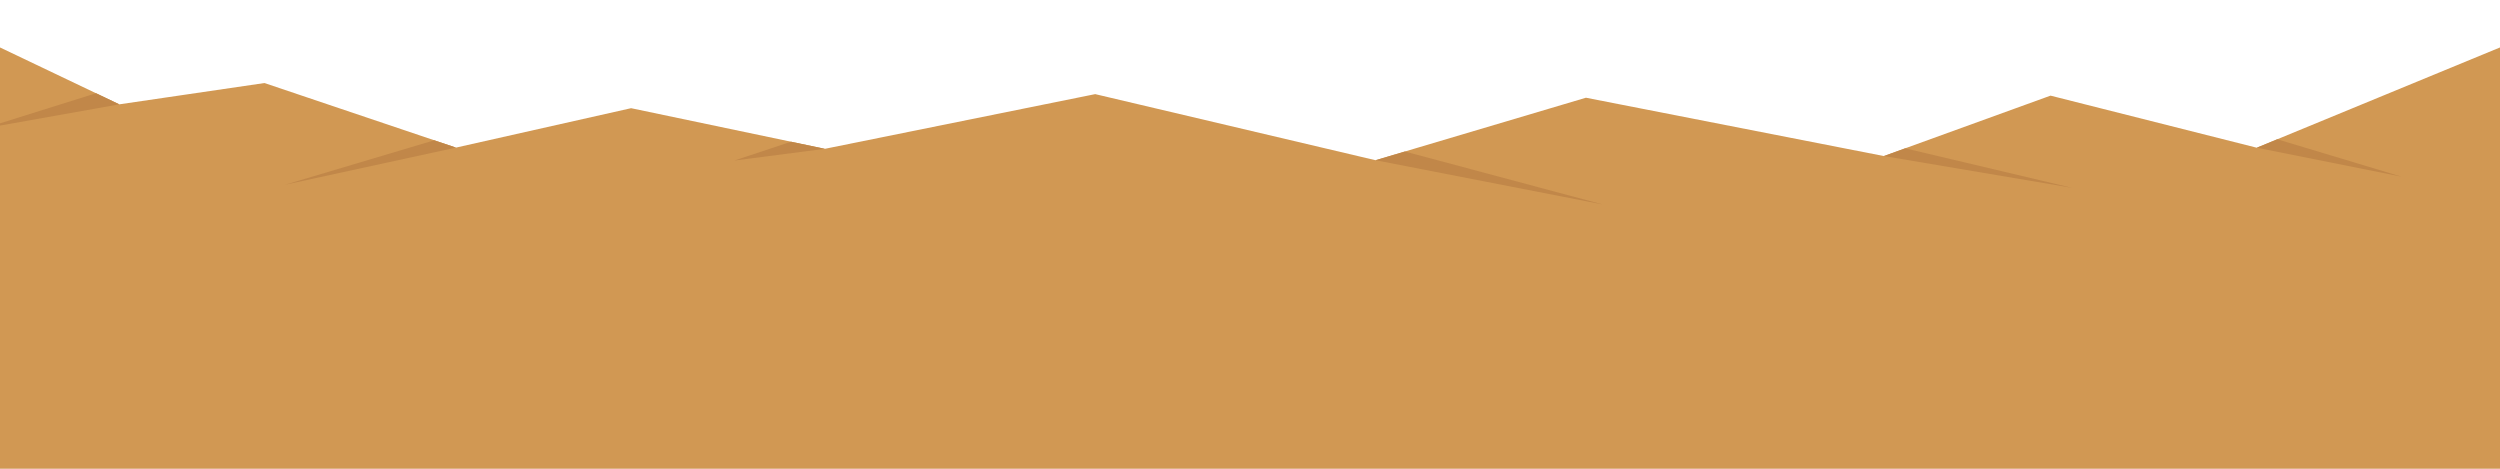 <?xml version="1.0" encoding="utf-8"?>
<!-- Generator: Adobe Illustrator 17.0.0, SVG Export Plug-In . SVG Version: 6.00 Build 0)  -->
<!DOCTYPE svg PUBLIC "-//W3C//DTD SVG 1.1//EN" "http://www.w3.org/Graphics/SVG/1.1/DTD/svg11.dtd">
<svg version="1.1" xmlns="http://www.w3.org/2000/svg" xmlns:xlink="http://www.w3.org/1999/xlink" x="0px" y="0px" width="4800px"
	 height="900px" viewBox="0 0 4800 900" enable-background="new 0 0 4800 900" xml:space="preserve">
<g id="Layer_5">
</g>
<g id="Layer_3">
	<g>
		<polygon fill="#D19853" points="0,91.095 229.025,200.335 507.74,159.42 875.477,283.392 1211.7,207.72 1583.737,285.728 
			2102.789,180.717 2641,307.617 3045,187.617 3617,299.617 3937,183.617 4333,283.617 4800,91.095 4800,900 0,900 		"/>
		<polygon fill="#C18749" points="229.025,200.335 0,241.135 0,236.803 184.332,179.018 		"/>
		<polygon fill="#C18749" points="875.477,283.392 547,354.792 833.763,269.33 		"/>
		<polygon fill="#C18749" points="1583.737,285.728 1409.72,308.283 1518.773,272.106 		"/>
		<polygon fill="#C18749" points="2641,307.617 3077.752,392.709 2697.345,290.881 		"/>
		<polygon fill="#C18749" points="3617,299.617 3978.813,360.745 3657.971,284.765 		"/>
		<polygon fill="#C18749" points="4333,283.617 4610.962,339.214 4372.341,267.398 		"/>
	</g>
</g>
<g id="Layer_2">
</g>
<g id="Layer_1">
</g>
<g id="measurement_x5F_tools">
</g>
</svg>
